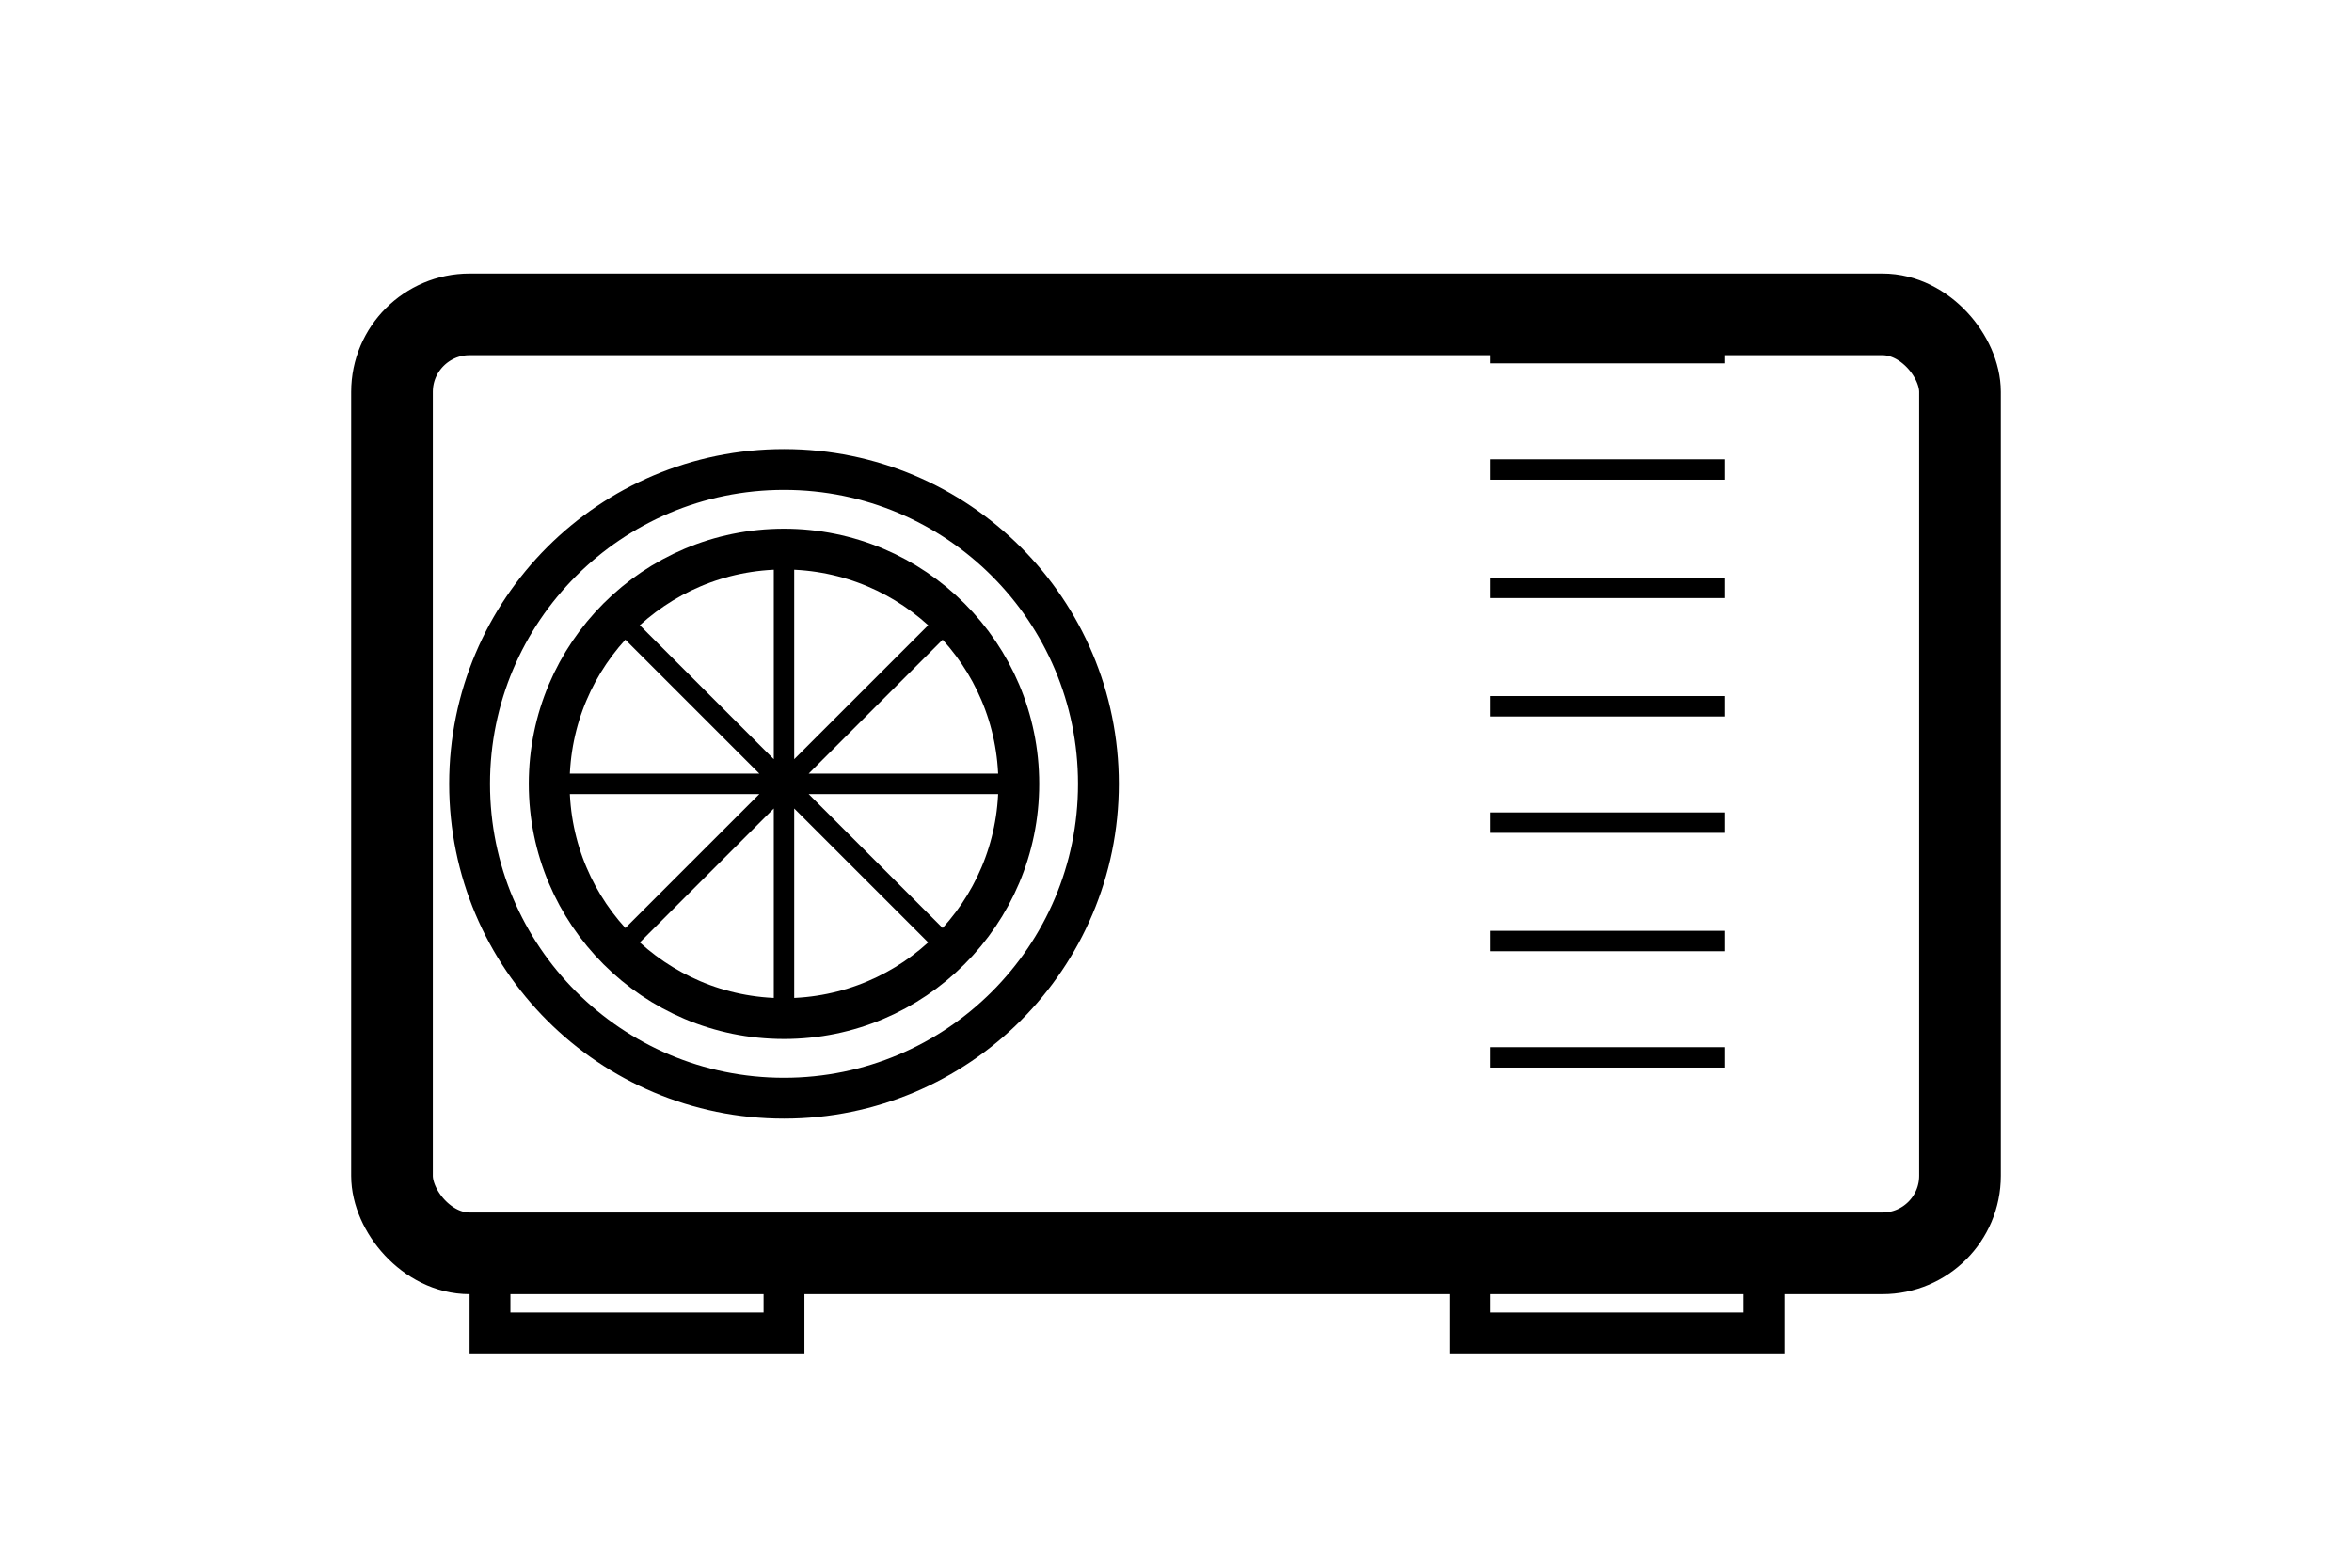 <?xml version="1.0" encoding="UTF-8"?>
<svg width="1152" height="768" xmlns="http://www.w3.org/2000/svg">
  <!-- Support feet -->
  <path d="M288 614 L384 614 L384 653 L240 653 L240 614 L288 614"
        fill="none" stroke="black" stroke-width="20"/>
  <path d="M768 614 L864 614 L864 653 L720 653 L720 614 L768 614"
        fill="none" stroke="black" stroke-width="20"/>

  <!-- Main unit housing -->
  <rect x="192" y="154" width="768" height="460" rx="38"
        fill="none" stroke="black" stroke-width="40"/>

  <!-- Cooling fins on right side -->
  <path d="M730 173 L845 173" stroke="black" stroke-width="10"/>
  <path d="M730 230 L845 230" stroke="black" stroke-width="10"/>
  <path d="M730 288 L845 288" stroke="black" stroke-width="10"/>
  <path d="M730 346 L845 346" stroke="black" stroke-width="10"/>
  <path d="M730 403 L845 403" stroke="black" stroke-width="10"/>
  <path d="M730 461 L845 461" stroke="black" stroke-width="10"/>
  <path d="M730 518 L845 518" stroke="black" stroke-width="10"/>

  <!-- Fan shroud (outer circle) -->
  <circle cx="384" cy="384" r="154"
          fill="none" stroke="black" stroke-width="20"/>

  <!-- Fan circle -->
  <circle cx="384" cy="384" r="115"
          fill="none" stroke="black" stroke-width="20"/>

  <!-- Fan blades -->
  <path d="M384 269 L384 499 M269 384 L499 384 M307 307 L461 461 M307 461 L461 307"
        stroke="black" stroke-width="10"/>
</svg>
